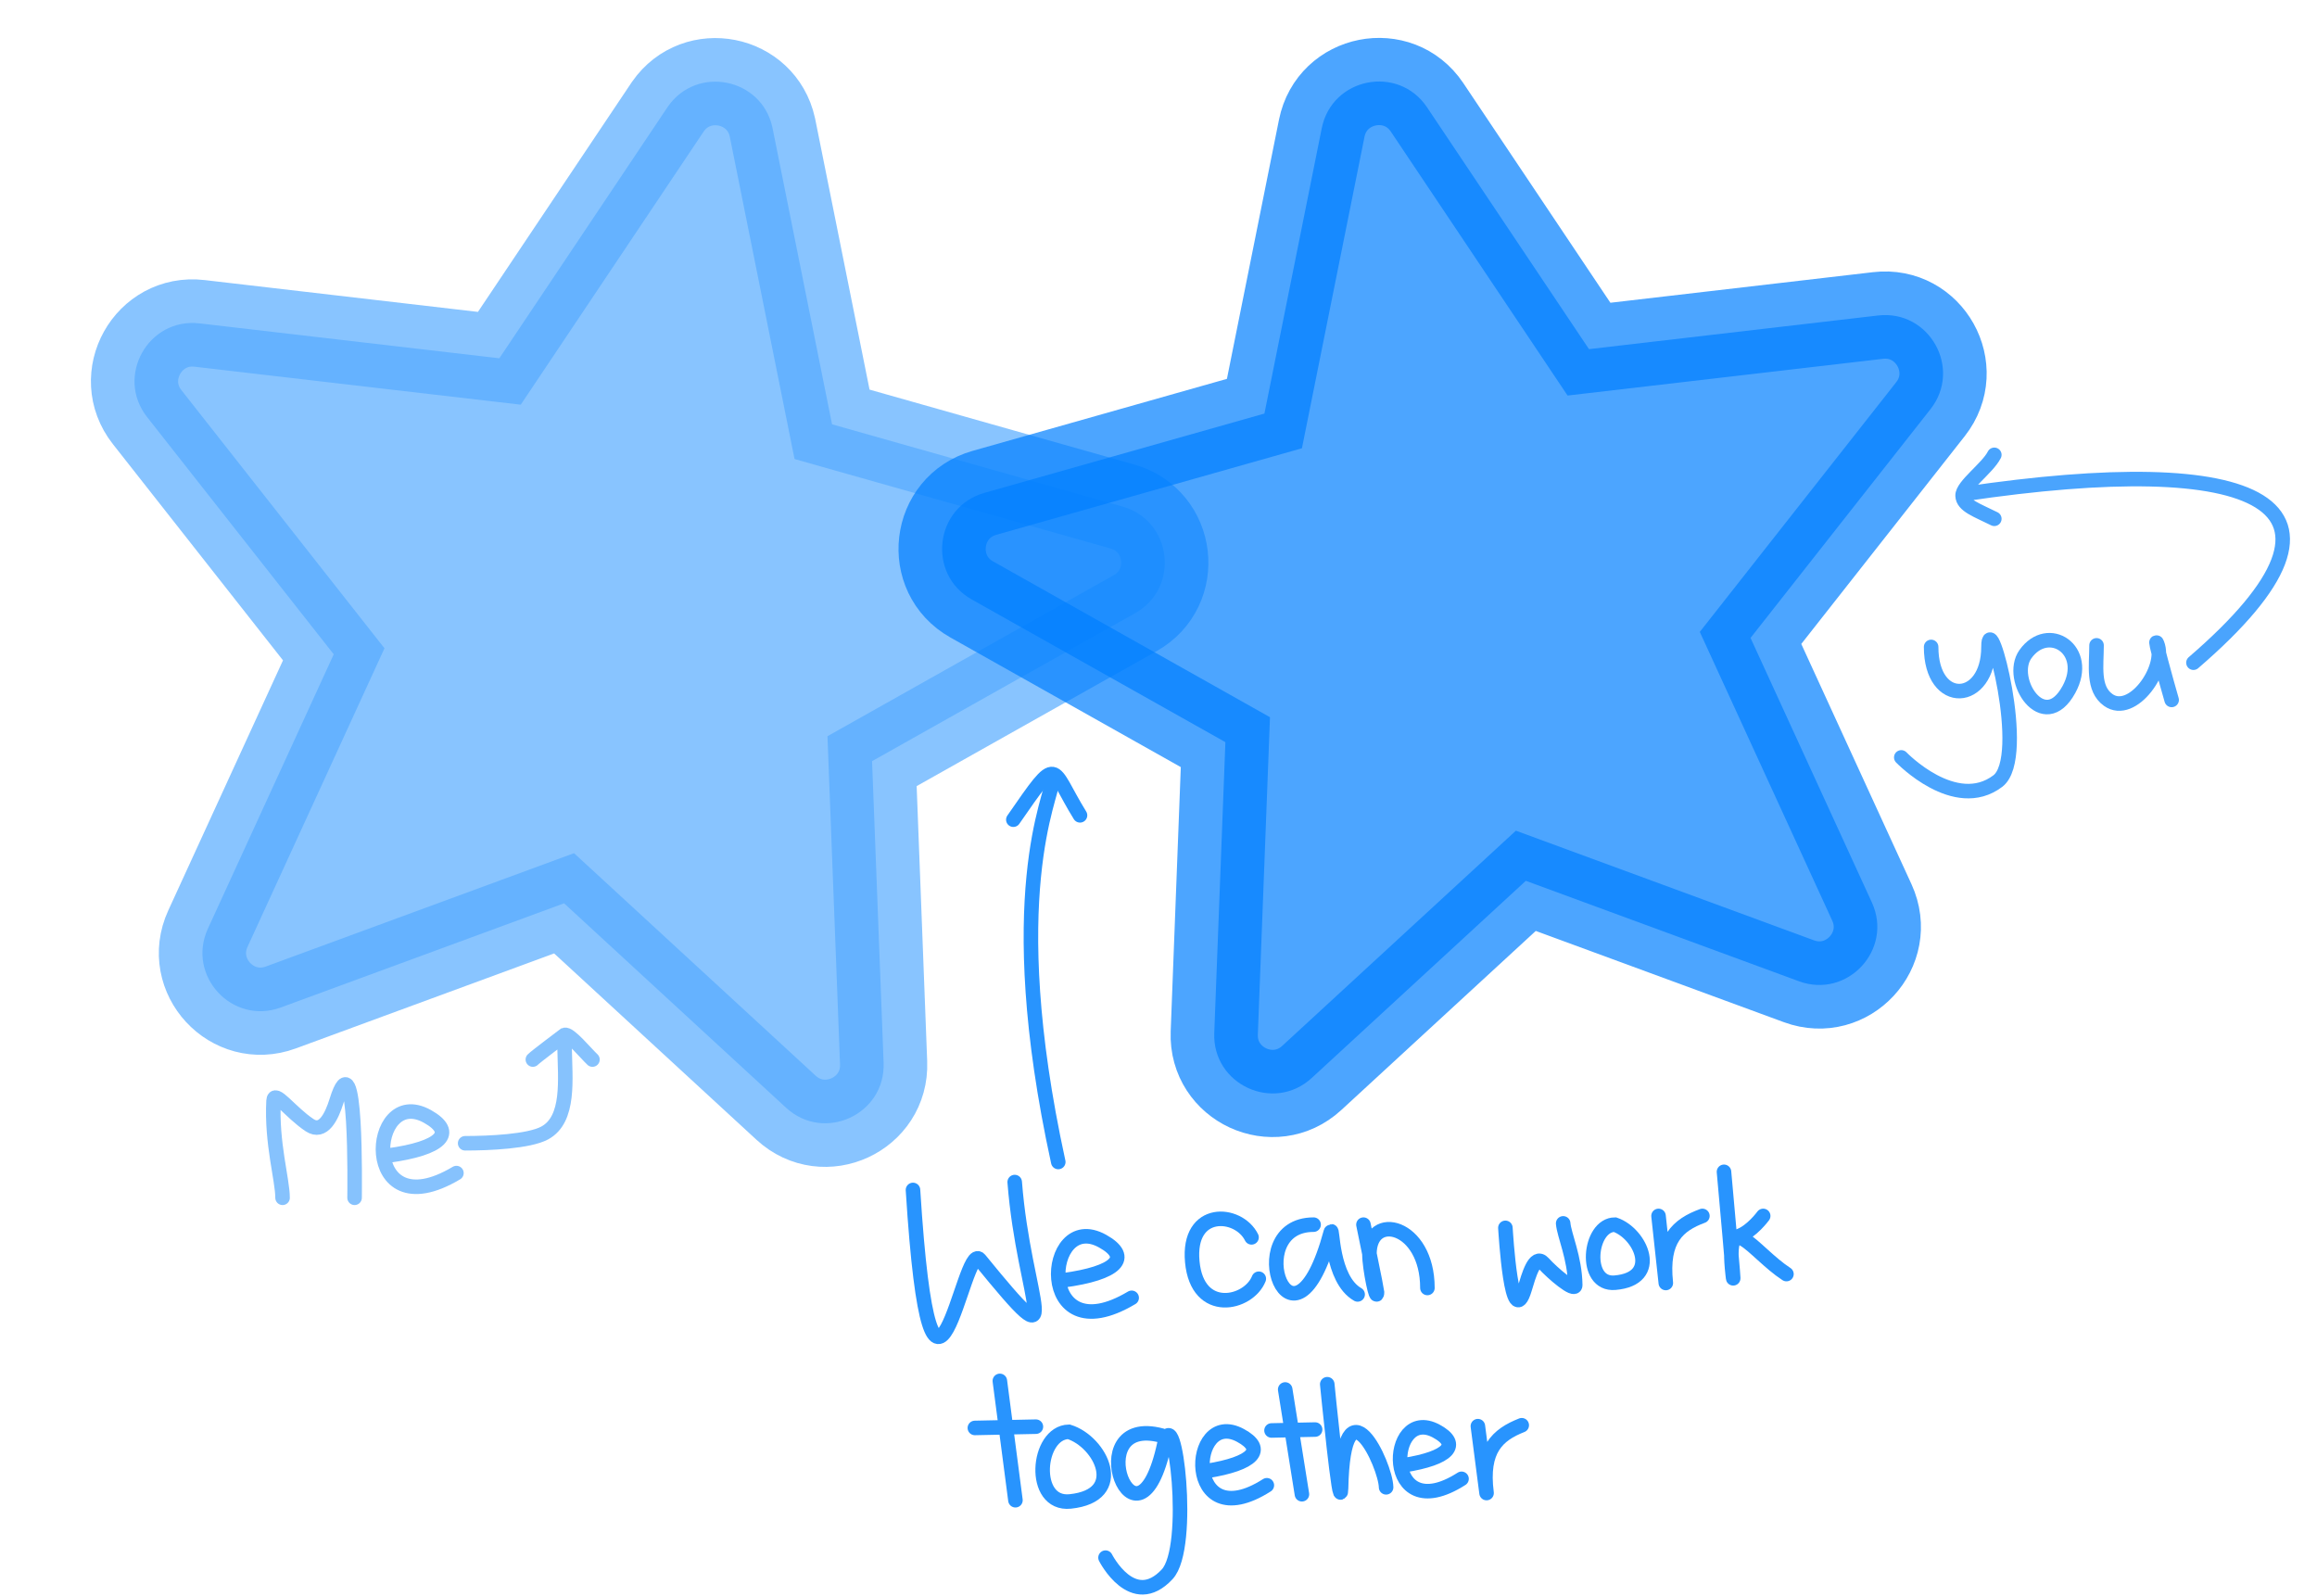 <svg width="797" height="549" viewBox="0 0 797 549" fill="none" xmlns="http://www.w3.org/2000/svg">
<path d="M664.269 222.522C664.269 243.376 684 242.182 684 222.522C684 208.008 698 260.522 687.181 268.685C672.5 279.762 654 260.522 654 260.522" stroke="#4AA4FD" stroke-width="5" stroke-linecap="round"/>
<path d="M696.687 225.035C690.564 233.666 703 253.023 711.674 237.154C719.142 223.492 704.5 214.022 696.687 225.035Z" stroke="#4AA4FD" stroke-width="5" stroke-linecap="round"/>
<path d="M721.168 221.976C721.168 228.982 719.747 236.857 725.172 240.753C733.483 246.72 745.398 229.786 742.015 221.433C740.663 218.095 745.314 234.961 747 240.753" stroke="#4AA4FD" stroke-width="5" stroke-linecap="round"/>
<path d="M97.195 412C97.195 405.781 93.342 393.194 94.098 378.654C94.311 374.56 99.728 382.519 106.484 387.012C111.172 390.129 114.108 384.029 115.774 378.654C122.83 355.887 121.967 409.034 121.967 412" stroke="#86C2FD" stroke-width="5" stroke-linecap="round"/>
<path d="M133.312 397.5C152 395 157 389.574 147 384C126.666 372.667 123.5 423.5 157 403.5" stroke="#86C2FD" stroke-width="5" stroke-linecap="round"/>
<path d="M555.507 421.241C546.545 421.241 544.503 442.143 555.507 441.211C571.462 439.859 564.381 424.274 555.507 421.241Z" stroke="#2894FE" stroke-width="5" stroke-linecap="round"/>
<path d="M570.5 418.241C570.5 418.241 573.213 443.228 573 441.241C571.388 426.241 577.257 421.328 585.591 418.241" stroke="#2894FE" stroke-width="5" stroke-linecap="round"/>
<path d="M614.5 438.241C603 430.741 593.326 414.042 596 438.241C597.113 448.316 593.017 403.067 593.017 403.067" stroke="#2894FE" stroke-width="5" stroke-linecap="round"/>
<path d="M537.699 420.803C538.008 424.798 541.727 432.642 541.844 442.028C541.877 444.67 533.932 437.858 530.902 434.48C527.919 431.154 525.797 438.902 524.452 443.376C519.923 458.437 517.97 424.249 517.822 422.344" stroke="#2894FE" stroke-width="5" stroke-linecap="round"/>
<path d="M598 425.241C602.5 423.741 606.5 418.241 606.5 418.241" stroke="#2894FE" stroke-width="5" stroke-linecap="round"/>
<path d="M451.849 421.241C426.261 421.241 444.6 472.657 457.787 423.753C458.465 421.241 457.787 439.947 467 445.241" stroke="#2894FE" stroke-width="5" stroke-linecap="round"/>
<path d="M469 421.241C469 421.241 473.657 443.812 473.66 444.35C473.686 448.623 471.062 436.411 471.056 431.356C471.037 416.612 491 421.241 491 443.023" stroke="#2894FE" stroke-width="5" stroke-linecap="round"/>
<path d="M430.503 425.611C426.009 416.553 408.381 415.359 410.12 434.017C411.859 452.674 429.504 448.651 433 439.845" stroke="#2894FE" stroke-width="5" stroke-linecap="round"/>
<path d="M349.038 406.591C352.223 447.679 367.999 471.242 337 433.241C331.29 426.241 320.501 511.241 314.048 409.303" stroke="#2894FE" stroke-width="5" stroke-linecap="round"/>
<path d="M365.582 440.41C384.269 437.91 389.27 432.484 379.269 426.91C358.936 415.577 355.77 466.41 389.27 446.41" stroke="#2894FE" stroke-width="5" stroke-linecap="round"/>
<path d="M508.359 490.552C508.359 490.552 511.594 515.477 511.339 513.495C509.415 498.532 515.179 493.497 523.447 490.237" stroke="#2894FE" stroke-width="5" stroke-linecap="round"/>
<path d="M343.928 474.985L349.289 516.03" stroke="#2894FE" stroke-width="5" stroke-linecap="round"/>
<path d="M335.334 491.168L356.33 490.729" stroke="#2894FE" stroke-width="5" stroke-linecap="round"/>
<path d="M442.081 477.934L447.835 513.97" stroke="#2894FE" stroke-width="5" stroke-linecap="round"/>
<path d="M437.375 492.036L444.873 491.879L452.371 491.722" stroke="#2894FE" stroke-width="5" stroke-linecap="round"/>
<path d="M367.642 492.493C356.574 492.724 354.576 517.853 368.142 516.451C387.814 514.418 378.678 495.902 367.642 492.493Z" stroke="#2894FE" stroke-width="5" stroke-linecap="round"/>
<path d="M399.65 493.81C370.557 485.993 391.153 540.012 400.535 496.625C403.905 481.043 410.22 532.161 401.473 541.514C389.604 554.205 380.276 535.778 380.276 535.778" stroke="#2894FE" stroke-width="5" stroke-linecap="round"/>
<path d="M476.792 511.589C476.628 503.718 462.133 473.014 461.295 511.913C461.077 522.047 456.546 476.132 456.546 476.132" stroke="#2894FE" stroke-width="5" stroke-linecap="round"/>
<path d="M415.038 505.985C431.258 503.424 435.51 498.512 426.701 493.742C408.792 484.043 406.98 529.264 435.768 510.885" stroke="#2894FE" stroke-width="5" stroke-linecap="round"/>
<path d="M482.949 503.98C498.431 501.531 502.489 496.832 494.081 492.269C476.986 482.991 475.258 526.246 502.737 508.667" stroke="#2894FE" stroke-width="5" stroke-linecap="round"/>
<path opacity="0.7" d="M229.769 36.63C239.71 22.377 261.931 26.786 265.675 43.756L265.761 44.163L286.207 145.952L386.105 174.238C403.222 179.084 405.968 202.19 390.463 210.912L299.972 261.814L303.943 365.563C304.623 383.34 283.495 393.09 270.409 381.039L194.035 310.708L96.592 346.543C79.895 352.683 64.093 335.604 71.51 319.434L114.798 225.064L50.605 143.464C39.606 129.482 50.967 109.176 68.637 111.233L171.765 123.24L229.535 36.973L229.769 36.63Z" fill="#56ABFF" stroke="#56ABFF" stroke-width="30"/>
<path opacity="0.7" d="M490.878 36.921C480.979 22.14 458.156 26.67 454.652 44.111L434.937 142.253L338.62 169.524C321.503 174.37 318.759 197.476 334.264 206.198L421.51 255.276L417.682 355.305C417.002 373.082 438.129 382.833 451.215 370.783L524.852 302.971L618.802 337.523C635.499 343.664 651.302 326.583 643.885 310.413L602.149 219.426L664.04 140.751C675.04 126.769 663.678 106.462 646.008 108.519L546.578 120.096L490.878 36.921Z" fill="#0080FF" stroke="#0080FF" stroke-width="30"/>
<path d="M754.5 227.947C819.138 172.27 776.5 154.946 675.617 169.923M686 178.447C680 175.446 675.233 173.943 675.092 170.523C674.951 167.104 683.687 161.045 686 156.447" stroke="#4AA4FD" stroke-width="5" stroke-linecap="round"/>
<path d="M348.567 281.946C364.5 258.946 361.067 263.614 371.5 280.446" stroke="#2894FE" stroke-width="5" stroke-linecap="round"/>
<path d="M362 268.446C362.193 273.558 344 307.946 364.021 399.688" stroke="#2894FE" stroke-width="5" stroke-linecap="round"/>
<path d="M160 393.249C168.304 393.249 181.957 392.636 187.377 389.705C196.087 384.996 194.366 371.031 194.213 360.499M183.293 364.455C184.048 363.622 194.213 355.983 194.213 355.983C195.853 355.383 201.476 362.291 203.793 364.456" stroke="#86C2FD" stroke-width="5" stroke-linecap="round"/>
</svg>
